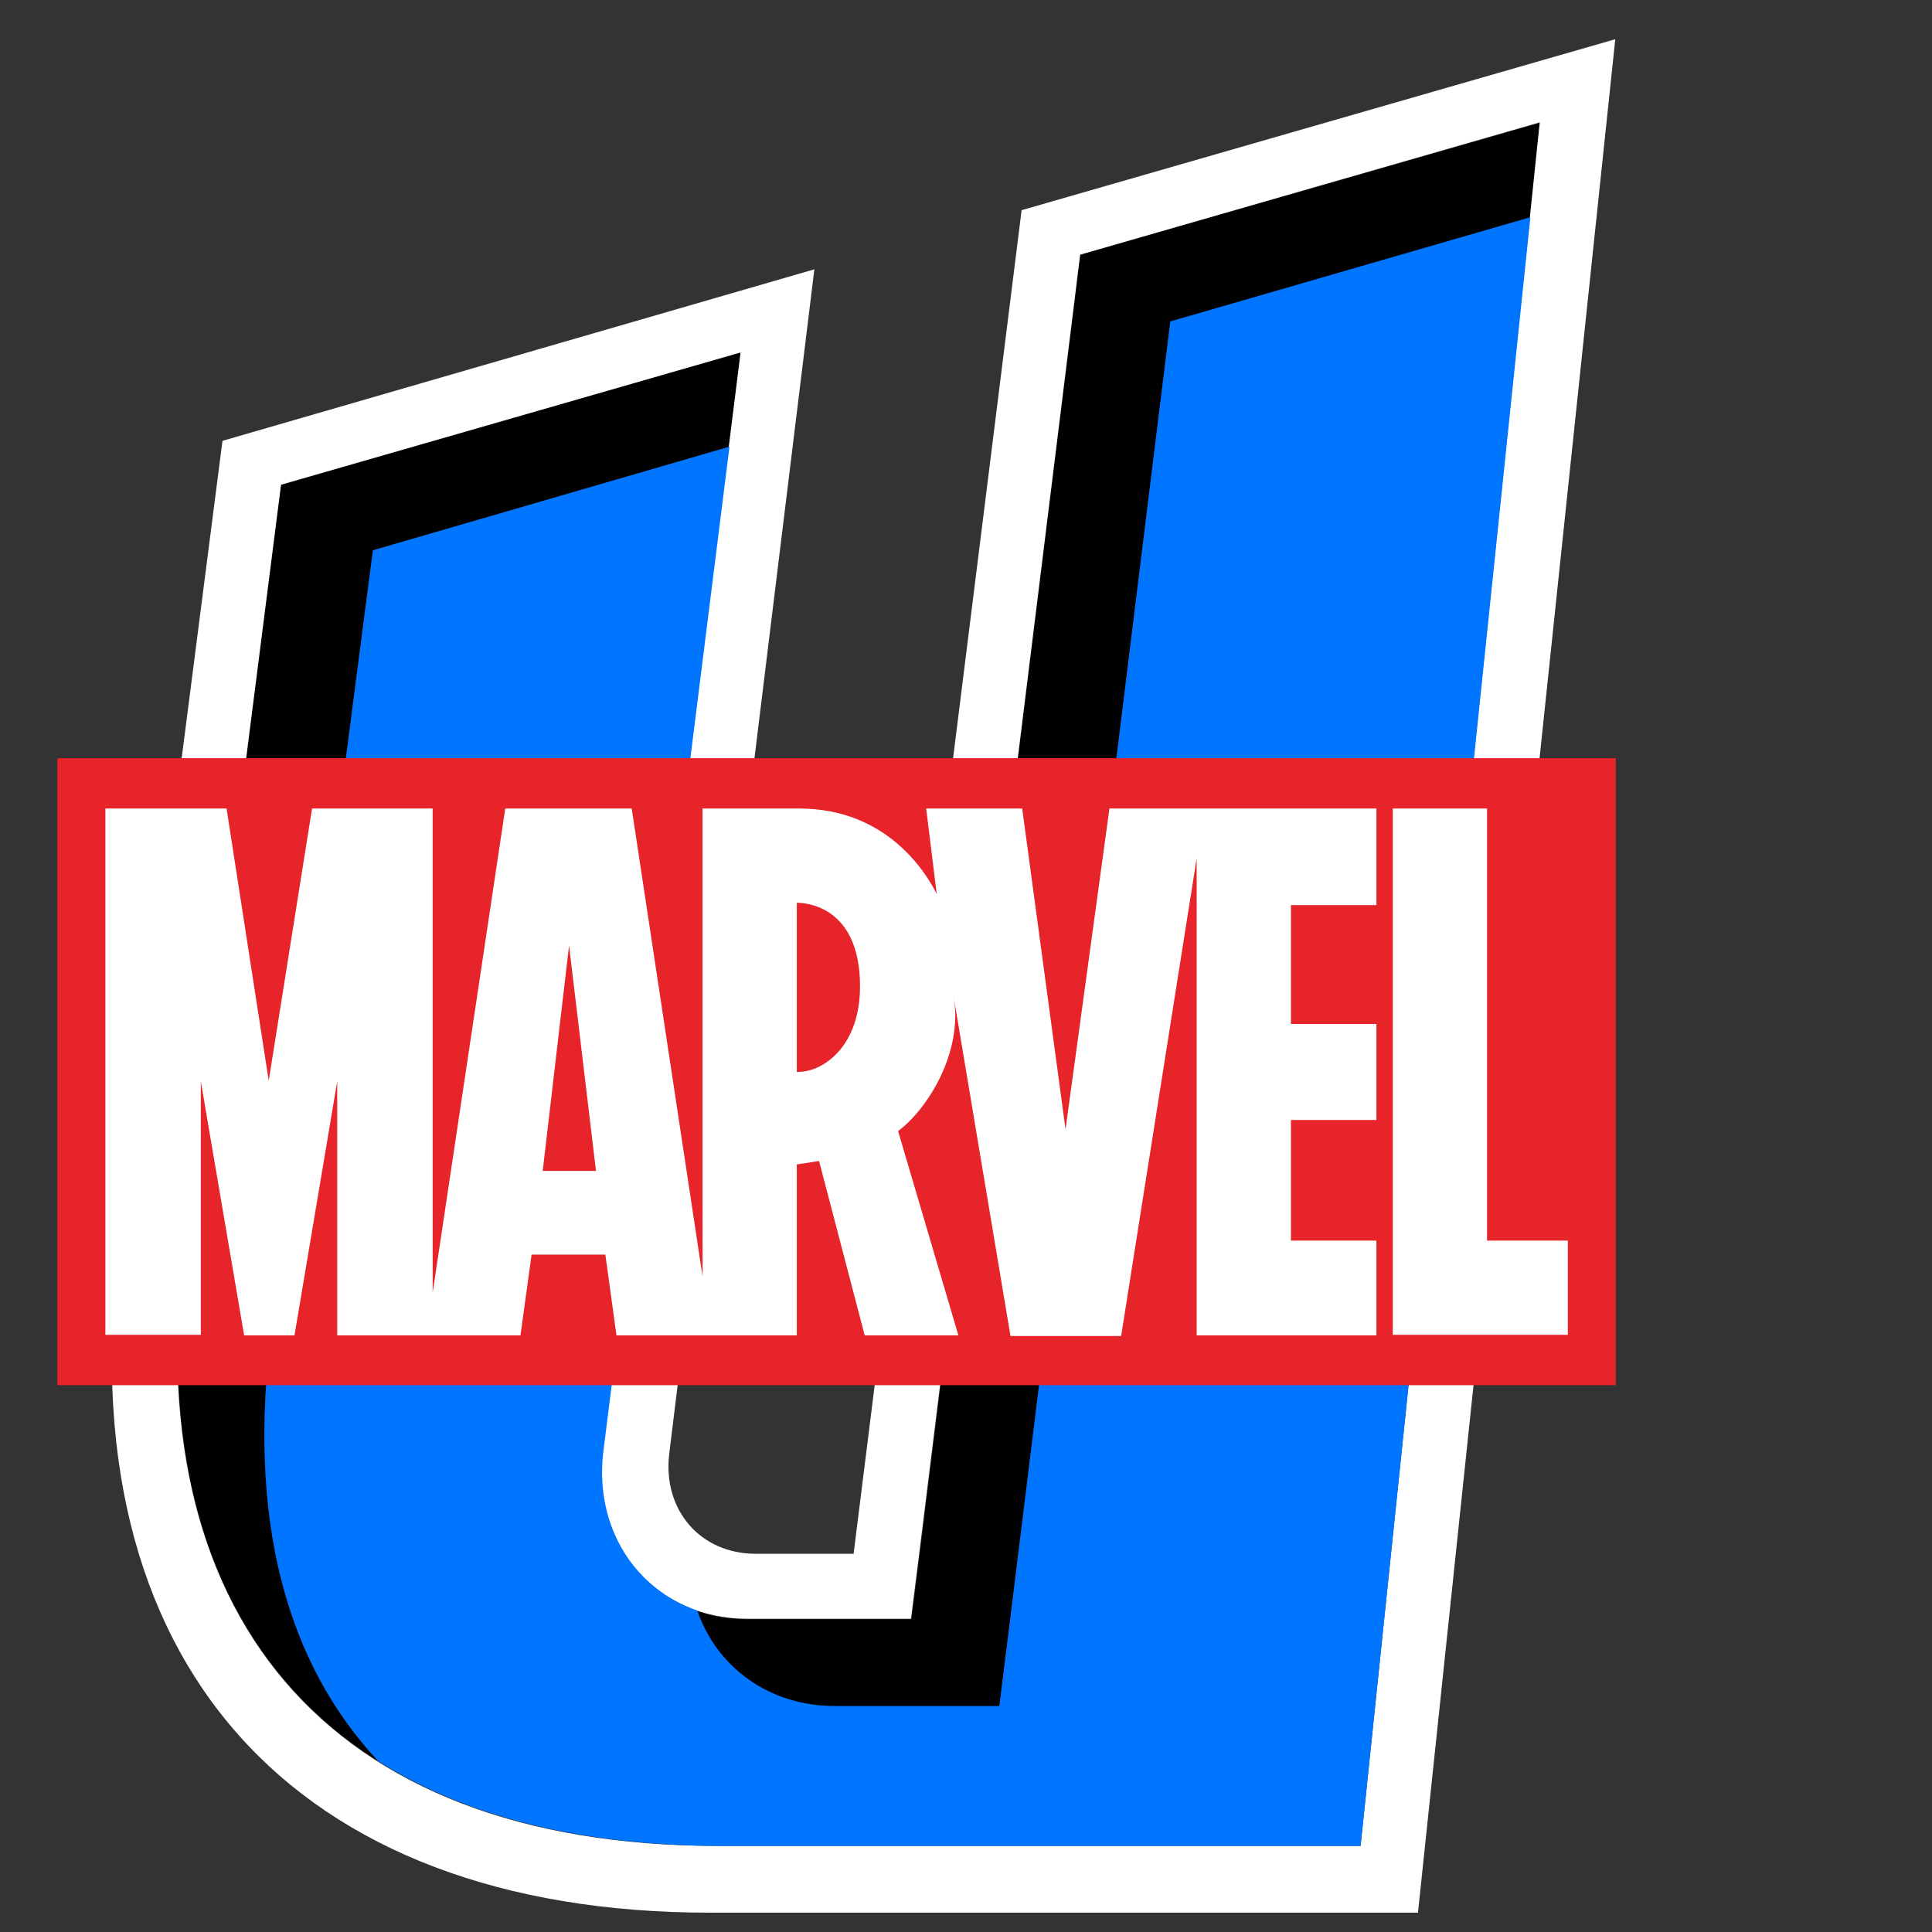 <?xml version="1.0" encoding="UTF-8" standalone="no"?><svg width='33' height='33' viewBox='0 0 33 33' fill='none' xmlns='http://www.w3.org/2000/svg'>
<rect x="0" y="0" width="33" height="33" fill="#333333" stroke="none"/>
<path d='M12.46 7.63L6.37 9.4L4.65 22.62C4.2 25.97 4.91 28.42 6.46 30.08C3.77 28.38 2.62 25.25 3.17 21.13L4.8 8.27L12.65 6.02L12.45 7.63H12.46ZM26.14 3.72L19.99 5.5L17.21 28.03L17.07 29.15H14.26C13.13 29.15 12.24 28.48 11.91 27.52C12.19 27.62 12.49 27.66 12.78 27.66H15.57L15.71 26.55L18.45 4.35L26.3 2.1L26.13 3.72H26.14Z' fill='black'/>
<path d='M18.45 4.35L26.3 2.09L23.24 31.53H12.27C5.52 31.53 2.32 27.51 3.16 21.14L4.8 8.28L12.65 6.02L10.29 24.84C10.12 26.4 11.21 27.65 12.77 27.65H15.56L15.7 26.54L18.45 4.35ZM24.22 32.67L27.59 0.67L17.45 3.59L14.58 26.54H12.91C11.96 26.54 11.32 25.79 11.43 24.84L13.91 4.6L3.8 7.53L2.05 21.14C1.1 28.41 5.03 32.67 12.13 32.67H24.22Z' fill='white'/>
<path d='M23.24 31.53L26.14 3.71L19.99 5.49L17.21 28.02L17.07 29.14H14.26C13.13 29.14 12.24 28.47 11.91 27.51C10.84 27.14 10.17 26.09 10.3 24.84L12.46 7.63L6.37 9.4L4.65 22.62C4.2 25.98 4.91 28.42 6.46 30.08C7.94 31.02 9.89 31.52 12.28 31.53H23.25H23.24Z' fill='#0075FF'/>
<path d='M0.98 23.66H27.6V12.95H0.98V23.67V23.66Z' fill='#E62429'/>
<path d='M26.78 21.18V22.8H23.79V13.81H25.4V21.19H26.78V21.18ZM13.99 18.22C13.87 18.28 13.74 18.31 13.61 18.31V15.42C13.74 15.42 14.69 15.46 14.69 16.85C14.69 17.58 14.37 18.03 13.99 18.22ZM9.27 20L9.72 16.15L10.18 20H9.27ZM23.51 15.45V13.81H18.95L18.2 19.29L17.46 13.81H15.82L16 15.27C15.81 14.89 15.14 13.81 13.65 13.81H12V21.8L10.79 13.81H8.63L7.39 22.08V13.81H5.33L4.59 18.46L3.87 13.81H1.8V22.8H3.43V18.47L4.17 22.81H5.03L5.76 18.47V22.81H8.89L9.08 21.43H10.34L10.53 22.81H13.61V19.89L13.99 19.83L14.77 22.81H16.37L15.34 19.32C15.86 18.93 16.45 17.96 16.29 17.03L17.26 22.82H19.15L20.44 14.66V22.81H23.51V21.19H22.05V19.13H23.51V17.49H22.05V15.46H23.51V15.45Z' fill='white'/>
</svg>
